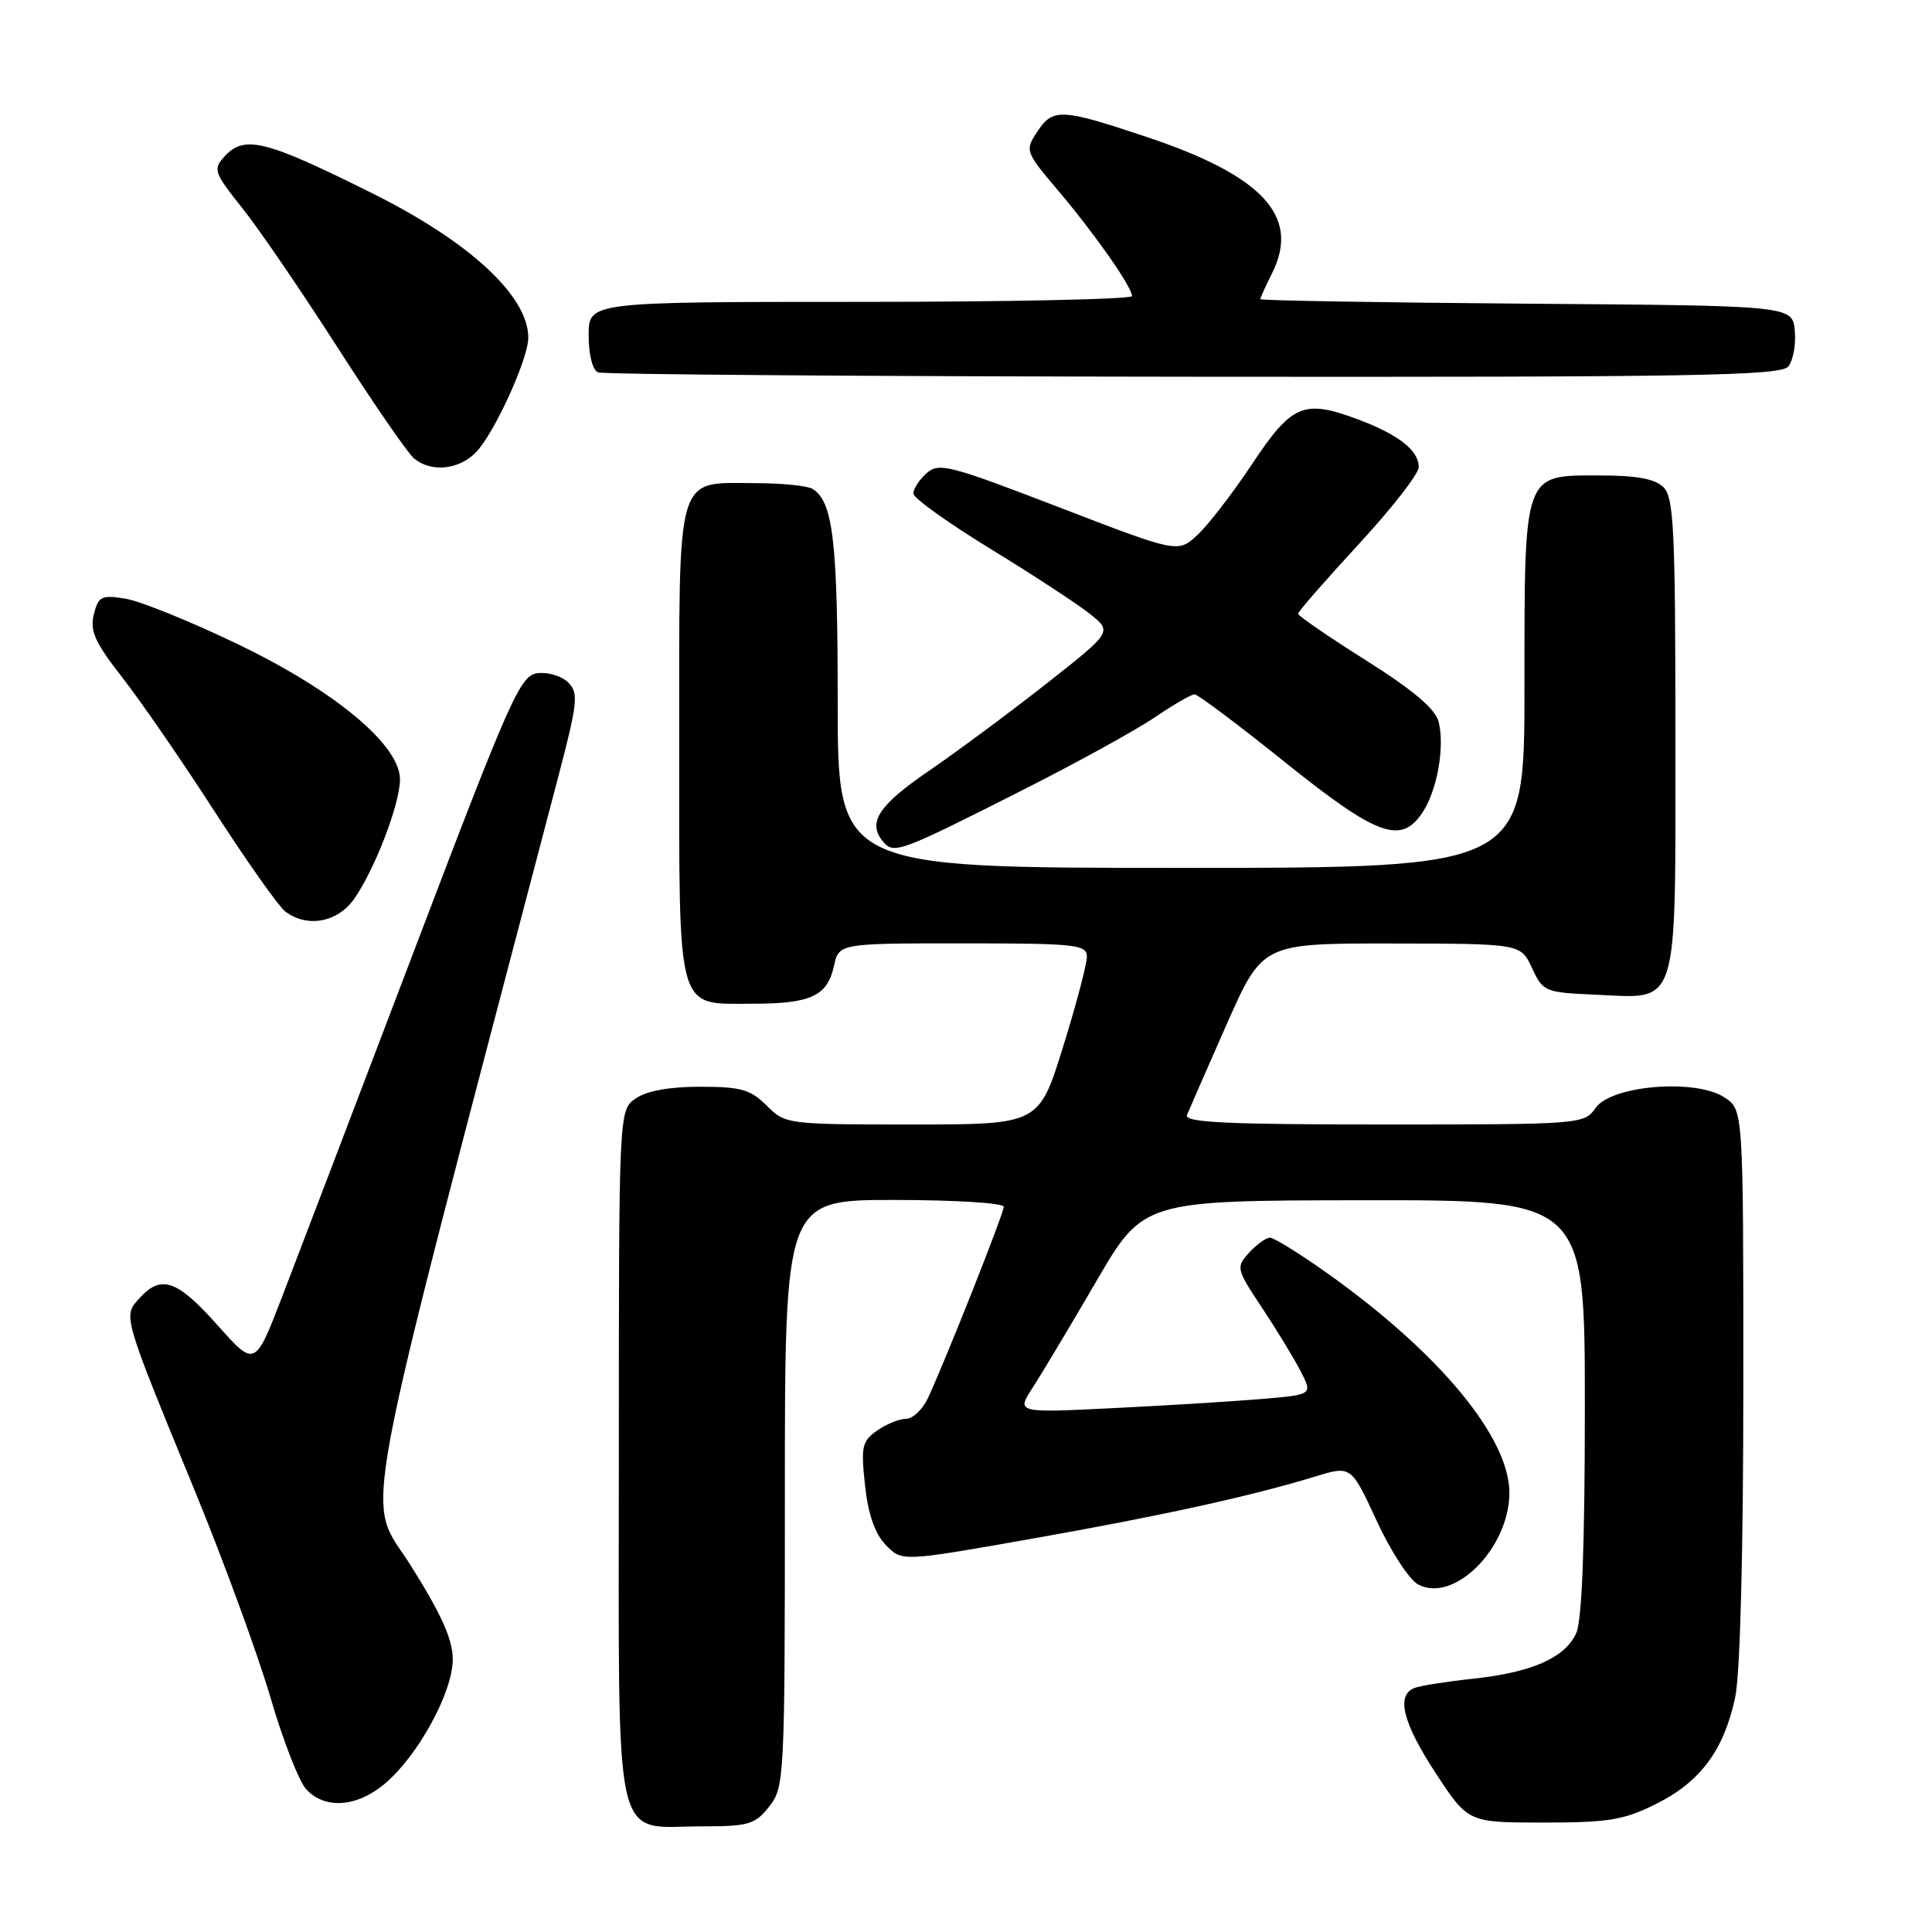 <?xml version="1.0" encoding="UTF-8" standalone="no"?>
<!DOCTYPE svg PUBLIC "-//W3C//DTD SVG 1.1//EN" "http://www.w3.org/Graphics/SVG/1.1/DTD/svg11.dtd" >
<svg xmlns="http://www.w3.org/2000/svg" xmlns:xlink="http://www.w3.org/1999/xlink" version="1.1" viewBox="0 0 256 256">
 <g >
 <path fill="currentColor"
d=" M 101.93 239.37 C 103.94 236.80 104.00 235.67 104.00 197.87 C 104.00 159.00 104.00 159.00 118.50 159.00 C 126.47 159.00 133.00 159.41 133.00 159.90 C 133.00 160.80 125.38 180.03 122.96 185.25 C 122.25 186.76 120.95 188.00 120.06 188.00 C 119.17 188.00 117.44 188.70 116.22 189.56 C 114.22 190.96 114.06 191.68 114.62 196.81 C 115.03 200.64 115.93 203.23 117.37 204.72 C 119.50 206.93 119.50 206.93 136.50 203.93 C 153.82 200.87 165.74 198.26 174.26 195.65 C 179.03 194.19 179.03 194.19 182.41 201.50 C 184.26 205.52 186.74 209.33 187.91 209.95 C 192.66 212.49 200.00 205.12 200.00 197.80 C 200.00 190.46 190.68 179.23 175.87 168.71 C 172.23 166.12 168.81 164.00 168.28 164.00 C 167.75 164.00 166.50 164.90 165.51 165.99 C 163.76 167.92 163.81 168.14 167.20 173.25 C 169.12 176.14 171.43 179.93 172.32 181.66 C 173.95 184.80 173.95 184.80 167.22 185.37 C 163.53 185.68 154.69 186.23 147.58 186.58 C 134.66 187.22 134.66 187.22 136.84 183.86 C 138.04 182.01 141.83 175.68 145.26 169.79 C 151.50 159.07 151.50 159.07 180.75 159.04 C 210.00 159.00 210.00 159.00 210.00 186.45 C 210.00 204.85 209.62 214.73 208.86 216.40 C 207.37 219.67 202.99 221.60 195.18 222.44 C 191.71 222.81 188.22 223.36 187.43 223.66 C 184.95 224.62 185.87 228.29 190.27 235.00 C 194.54 241.50 194.54 241.50 204.52 241.50 C 213.17 241.50 215.17 241.17 219.50 239.00 C 225.33 236.08 228.43 231.90 229.92 224.91 C 230.58 221.86 231.00 205.68 231.00 183.47 C 231.00 147.05 231.00 147.05 228.50 145.41 C 224.68 142.90 213.52 143.81 211.43 146.80 C 209.91 148.97 209.56 149.00 183.34 149.00 C 162.50 149.00 156.89 148.73 157.28 147.75 C 157.56 147.06 159.92 141.66 162.53 135.75 C 167.29 125.00 167.29 125.00 184.39 125.02 C 201.50 125.04 201.50 125.04 203.00 128.27 C 204.45 131.40 204.72 131.51 211.37 131.80 C 222.61 132.29 222.00 134.27 222.00 97.42 C 222.00 70.32 221.79 65.93 220.43 64.57 C 219.30 63.45 216.90 63.00 211.99 63.00 C 201.77 63.00 202.00 62.34 202.00 91.22 C 202.00 115.00 202.00 115.00 156.50 115.00 C 111.00 115.00 111.00 115.00 111.00 93.07 C 111.00 71.75 110.39 66.50 107.69 64.79 C 107.03 64.37 103.61 64.02 100.08 64.02 C 89.45 63.99 90.00 62.10 90.00 98.33 C 90.00 134.72 89.52 133.00 99.72 133.00 C 107.43 133.00 109.63 131.98 110.50 128.01 C 111.16 125.00 111.16 125.00 127.58 125.00 C 142.54 125.00 144.00 125.16 144.02 126.75 C 144.03 127.71 142.61 133.11 140.85 138.75 C 137.66 149.00 137.66 149.00 120.88 149.00 C 104.31 149.00 104.06 148.97 101.59 146.50 C 99.45 144.36 98.18 144.00 92.77 144.00 C 88.66 144.00 85.67 144.55 84.22 145.56 C 82.00 147.11 82.00 147.11 82.00 193.00 C 82.00 246.23 81.04 242.00 93.15 242.00 C 99.20 242.00 100.06 241.74 101.93 239.37 Z  M 50.98 236.36 C 55.38 232.66 59.98 224.26 59.99 219.90 C 60.00 217.26 58.53 213.97 54.46 207.49 C 48.41 197.85 46.82 206.40 73.89 103.24 C 76.56 93.08 76.69 91.84 75.30 90.44 C 74.45 89.59 72.62 89.03 71.25 89.20 C 68.93 89.48 67.72 92.19 54.86 126.00 C 47.22 146.07 39.36 166.70 37.38 171.83 C 33.78 181.16 33.78 181.16 28.81 175.58 C 23.47 169.58 21.35 168.85 18.49 172.01 C 16.29 174.44 16.17 174.04 25.83 197.58 C 29.69 206.98 34.18 219.27 35.83 224.90 C 37.47 230.53 39.60 236.01 40.56 237.07 C 43.01 239.77 47.28 239.48 50.98 236.36 Z  M 46.88 119.17 C 49.61 115.34 53.00 106.53 53.00 103.28 C 53.00 98.72 44.40 91.55 31.47 85.34 C 25.25 82.35 18.57 79.64 16.63 79.33 C 13.44 78.81 13.04 79.01 12.43 81.41 C 11.89 83.59 12.58 85.13 16.22 89.79 C 18.67 92.93 24.16 100.90 28.42 107.50 C 32.68 114.10 36.89 120.06 37.77 120.75 C 40.62 122.96 44.68 122.26 46.88 119.17 Z  M 135.60 104.64 C 142.70 101.05 150.53 96.74 153.00 95.06 C 155.47 93.38 157.85 92.01 158.28 92.00 C 158.71 92.00 164.11 96.05 170.27 101.00 C 182.51 110.82 185.67 111.97 188.52 107.61 C 190.45 104.66 191.45 98.95 190.63 95.65 C 190.19 93.93 187.29 91.47 181.00 87.50 C 176.05 84.38 172.00 81.60 172.00 81.32 C 172.00 81.05 175.60 76.92 179.99 72.16 C 184.39 67.40 187.99 62.78 187.99 61.90 C 188.00 59.69 185.31 57.57 179.88 55.55 C 172.75 52.89 171.17 53.56 165.90 61.50 C 163.34 65.35 160.08 69.58 158.66 70.89 C 156.08 73.28 156.08 73.28 140.29 67.20 C 125.73 61.60 124.38 61.25 122.76 62.72 C 121.79 63.59 121.01 64.80 121.03 65.40 C 121.04 66.01 125.66 69.31 131.28 72.75 C 136.90 76.19 142.82 80.06 144.44 81.36 C 147.38 83.72 147.38 83.72 138.63 90.61 C 133.81 94.40 126.86 99.55 123.19 102.07 C 116.40 106.70 114.91 108.98 116.99 111.49 C 118.44 113.23 119.07 113.00 135.60 104.64 Z  M 63.02 59.98 C 65.43 57.57 70.00 47.59 70.00 44.74 C 70.00 39.25 62.29 32.09 49.50 25.70 C 35.10 18.51 32.37 17.83 29.70 20.78 C 28.21 22.43 28.38 22.90 32.07 27.53 C 34.26 30.26 39.94 38.58 44.70 46.00 C 49.46 53.42 54.03 60.06 54.87 60.75 C 57.12 62.61 60.73 62.27 63.02 59.98 Z  M 236.95 48.57 C 237.60 47.78 237.99 45.64 237.82 43.82 C 237.50 40.50 237.50 40.50 202.25 40.24 C 182.86 40.09 167.00 39.82 167.00 39.64 C 167.00 39.46 167.71 37.89 168.57 36.17 C 172.32 28.65 167.33 23.27 151.80 18.10 C 140.55 14.35 139.50 14.31 137.41 17.50 C 135.80 19.95 135.87 20.13 140.21 25.25 C 145.08 31.01 150.00 38.03 150.00 39.23 C 150.00 39.65 133.80 40.00 114.00 40.00 C 78.00 40.00 78.00 40.00 78.00 44.42 C 78.00 47.01 78.51 49.04 79.25 49.34 C 79.94 49.62 115.43 49.88 158.13 49.92 C 224.41 49.99 235.93 49.79 236.95 48.57 Z "/>
</g>
</svg>